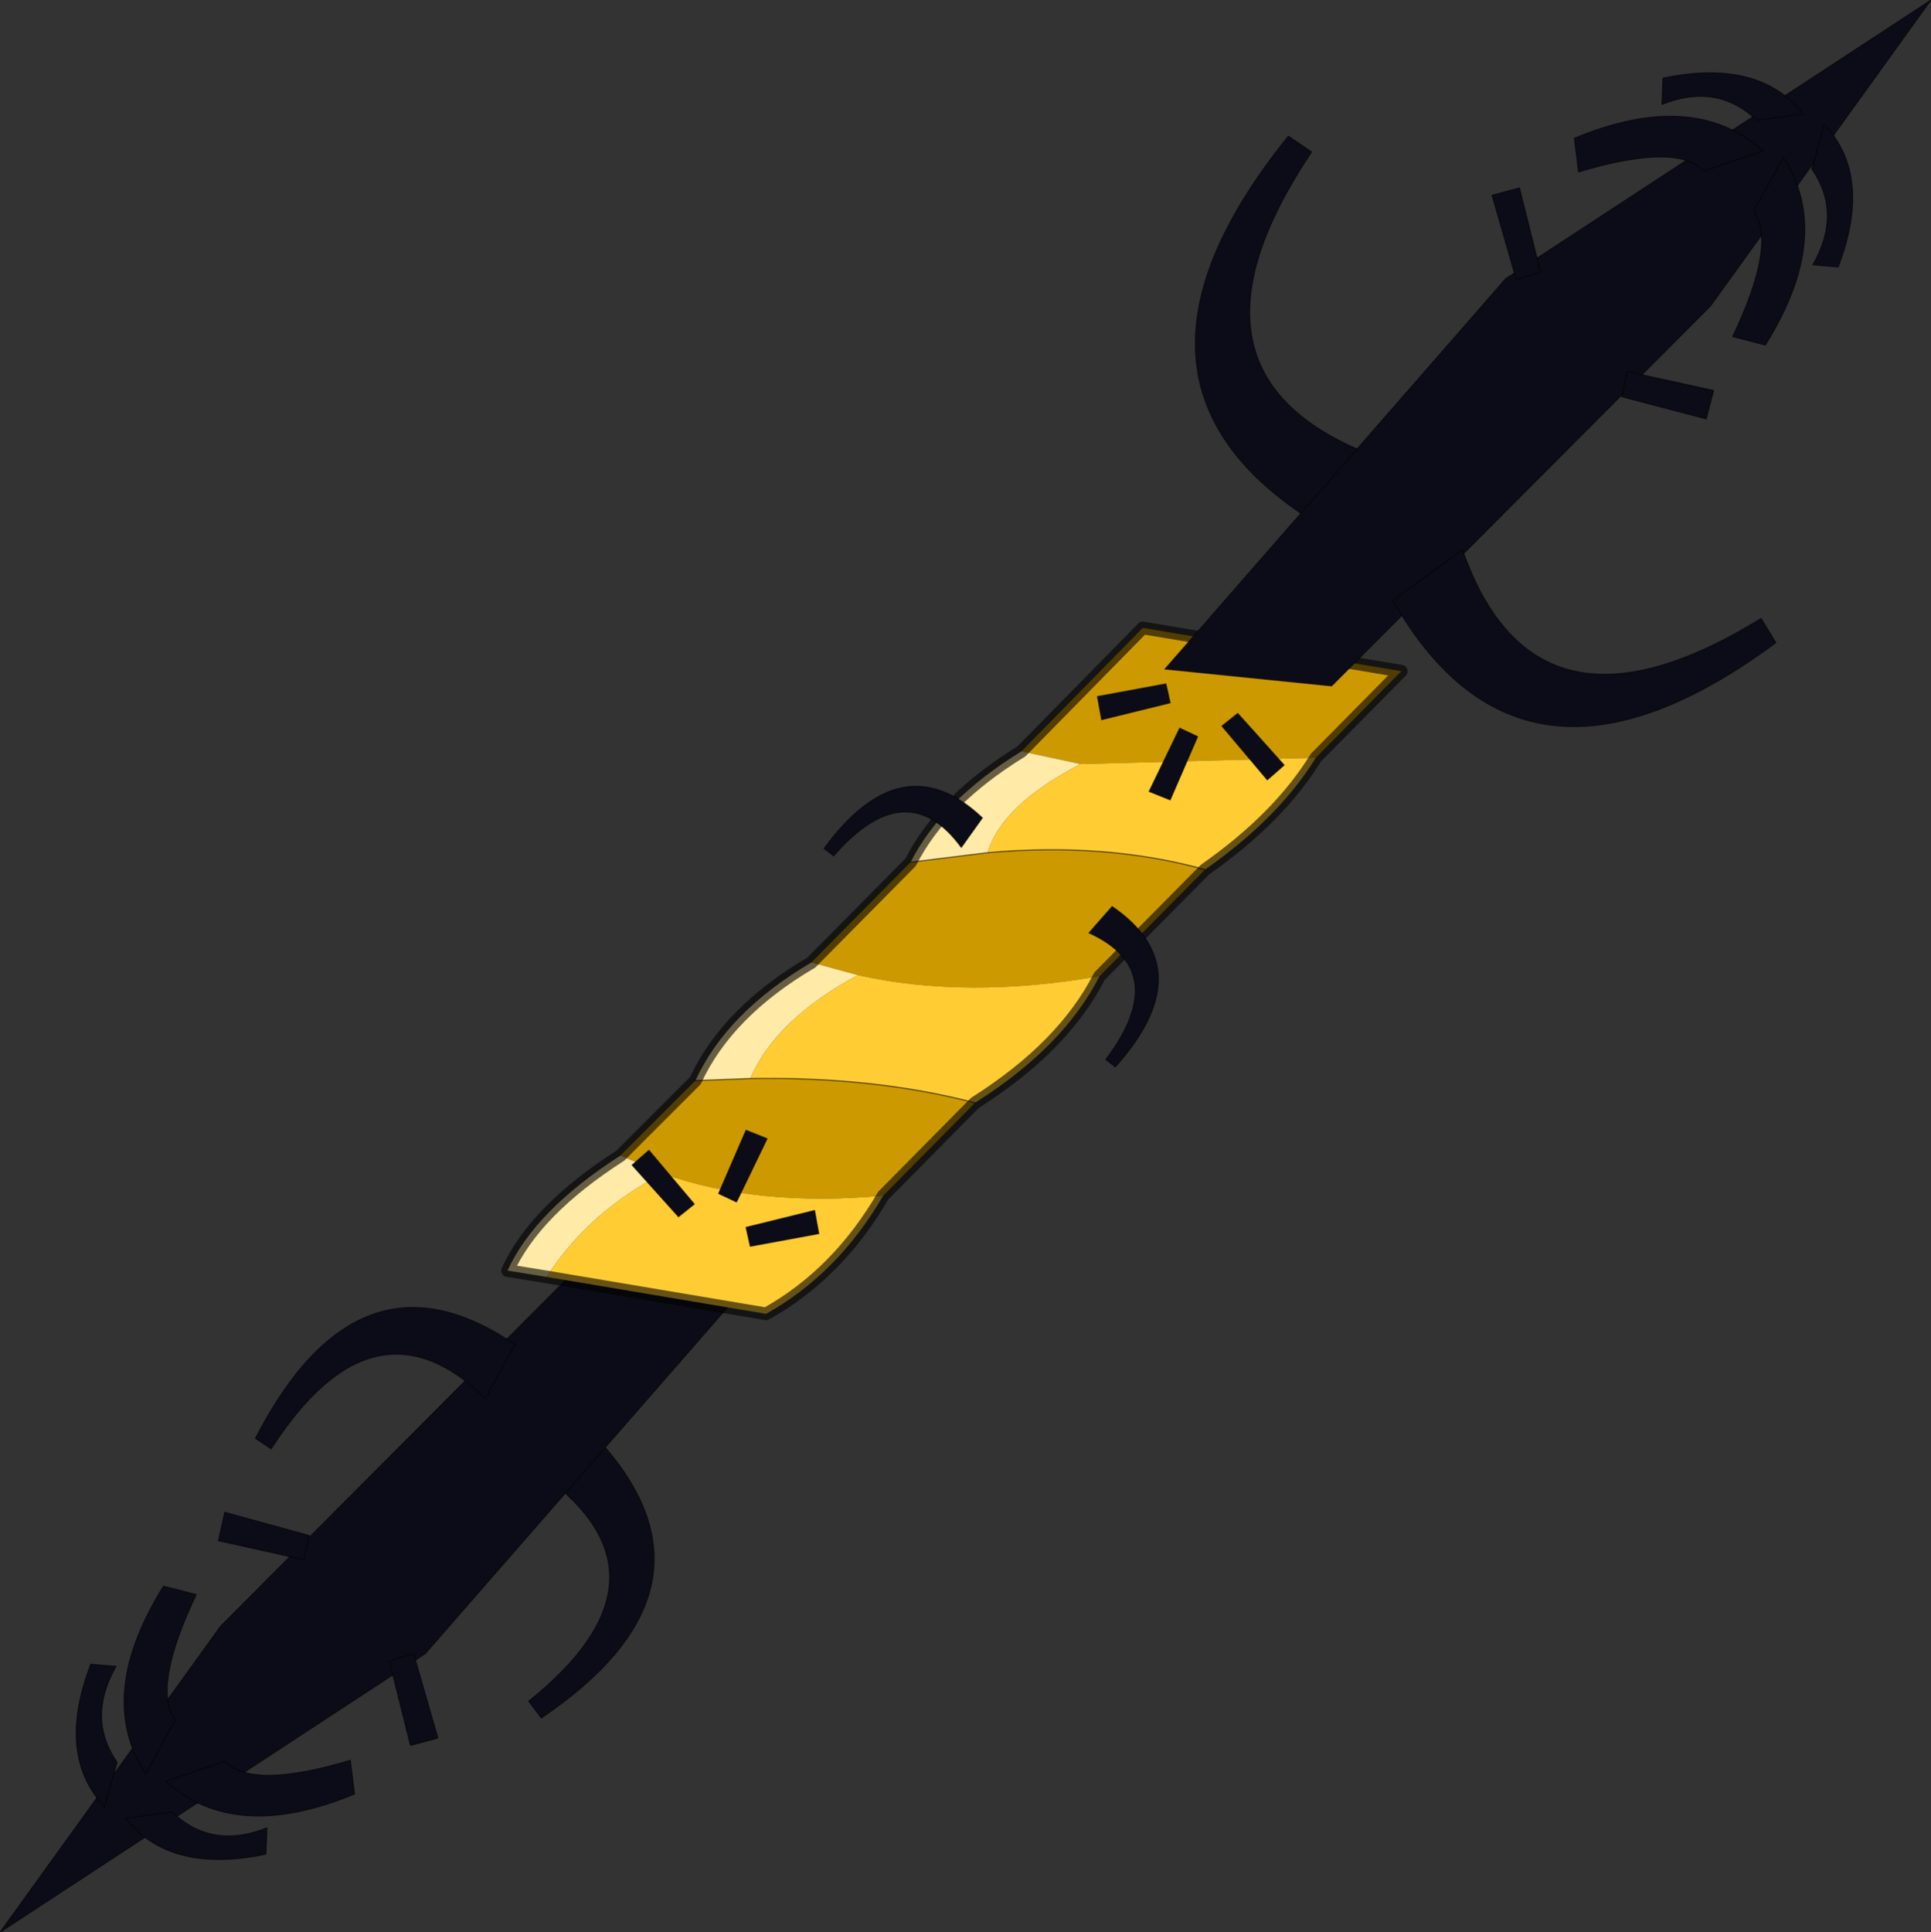 <?xml version="1.0" encoding="UTF-8" standalone="no"?>
<svg xmlns:xlink="http://www.w3.org/1999/xlink" height="91.55px" width="91.5px" xmlns="http://www.w3.org/2000/svg">
  <rect width="100%" height="100%" fill="#333333" stroke="none"/>
  <g transform="matrix(1.0, 0.0, 0.0, 1.0, -229.2, -154.7)">
    <path d="M255.4 224.95 L257.9 223.3 Q263.7 230.1 254.85 236.1 L254.25 235.3 Q261.3 229.65 255.4 224.95" fill="#0c0c18" fill-rule="evenodd" stroke="none"/>
    <path d="M255.4 224.95 Q261.3 229.65 254.25 235.3 L254.85 236.1 Q263.7 230.1 257.9 223.3 L255.4 224.95 Z" fill="none" stroke="#000000" stroke-linecap="round" stroke-linejoin="round" stroke-opacity="0.6" stroke-width="0.05"/>
    <path d="M229.2 246.25 L239.65 231.75 257.6 213.75 265.5 214.55 249.35 233.05 229.2 246.25" fill="#0c0c18" fill-rule="evenodd" stroke="none"/>
    <path d="M229.2 246.25 L249.35 233.05 265.5 214.55 257.6 213.75 239.65 231.75 229.2 246.25 Z" fill="none" stroke="#000000" stroke-linecap="round" stroke-linejoin="round" stroke-opacity="0.6" stroke-width="0.05"/>
    <path d="M252.2 220.95 L253.6 218.4 Q246.2 213.35 241.3 222.85 L242.05 223.35 Q246.9 215.8 252.2 220.95" fill="#0c0c18" fill-rule="evenodd" stroke="none"/>
    <path d="M252.2 220.95 Q246.9 215.8 242.05 223.35 L241.3 222.85 Q246.2 213.35 253.6 218.4 L252.2 220.95 Z" fill="none" stroke="#000000" stroke-linecap="round" stroke-linejoin="round" stroke-opacity="0.6" stroke-width="0.05"/>
    <path d="M246.0 239.7 Q240.35 242.05 237.05 239.1 L239.85 238.15 Q241.15 239.5 245.8 238.1 L246.0 239.7" fill="#0c0c18" fill-rule="evenodd" stroke="none"/>
    <path d="M246.0 239.7 Q240.35 242.05 237.05 239.1 L239.85 238.15 Q241.15 239.5 245.8 238.1 L246.0 239.7 Z" fill="none" stroke="#000000" stroke-linecap="round" stroke-linejoin="round" stroke-opacity="0.6" stroke-width="0.05"/>
    <path d="M241.85 241.3 L241.8 242.55 Q237.25 243.5 235.15 240.85 L237.35 240.55 Q239.25 242.35 241.85 241.3" fill="#0c0c18" fill-rule="evenodd" stroke="none"/>
    <path d="M241.85 241.3 L241.8 242.55 Q237.25 243.5 235.15 240.85 L237.35 240.55 Q239.25 242.35 241.85 241.3 Z" fill="none" stroke="#000000" stroke-linecap="round" stroke-linejoin="round" stroke-opacity="0.6" stroke-width="0.05"/>
    <path d="M236.95 229.85 Q233.7 235.05 236.1 238.75 L237.5 236.2 Q236.4 234.65 238.5 230.25 L236.95 229.85" fill="#0c0c18" fill-rule="evenodd" stroke="none"/>
    <path d="M236.95 229.85 Q233.7 235.05 236.1 238.75 L237.5 236.2 Q236.4 234.65 238.5 230.25 L236.95 229.85 Z" fill="none" stroke="#000000" stroke-linecap="round" stroke-linejoin="round" stroke-opacity="0.6" stroke-width="0.05"/>
    <path d="M234.7 233.65 L233.5 233.55 Q231.85 237.85 234.15 240.3 L234.75 238.2 Q233.3 236.1 234.7 233.65" fill="#0c0c18" fill-rule="evenodd" stroke="none"/>
    <path d="M234.7 233.65 L233.5 233.55 Q231.85 237.85 234.15 240.3 L234.75 238.2 Q233.3 236.1 234.7 233.65 Z" fill="none" stroke="#000000" stroke-linecap="round" stroke-linejoin="round" stroke-opacity="0.6" stroke-width="0.05"/>
    <path d="M248.8 233.05 L249.95 237.05 248.65 237.4 247.65 233.4 248.8 233.05" fill="#0c0c18" fill-rule="evenodd" stroke="none"/>
    <path d="M248.8 233.05 L249.95 237.05 248.65 237.4 247.65 233.4 248.8 233.05 Z" fill="none" stroke="#000000" stroke-linecap="round" stroke-linejoin="round" stroke-opacity="0.6" stroke-width="0.05"/>
    <path d="M243.6 228.6 L239.55 227.7 239.85 226.35 243.85 227.45 243.6 228.6" fill="#0c0c18" fill-rule="evenodd" stroke="none"/>
    <path d="M243.6 228.6 L239.55 227.7 239.85 226.35 243.85 227.45 243.6 228.6 Z" fill="none" stroke="#000000" stroke-linecap="round" stroke-linejoin="round" stroke-opacity="0.6" stroke-width="0.05"/>
    <path d="M286.3 195.9 L281.3 200.95 Q275.0 202.05 269.85 200.9 L267.65 200.3 272.35 195.55 276.0 195.1 Q281.6 194.6 286.3 195.9 M275.4 206.95 L271.05 211.35 Q265.1 211.9 260.6 210.3 L258.6 209.45 262.15 205.9 264.75 205.8 Q270.6 205.7 275.4 206.95 M277.6 190.3 L283.35 184.45 295.6 186.5 291.55 190.6 280.4 190.9 277.6 190.3" fill="#cc9900" fill-rule="evenodd" stroke="none"/>
    <path d="M291.55 190.6 Q289.8 193.45 286.3 195.9 281.6 194.6 276.0 195.1 276.65 192.85 280.4 190.9 L291.55 190.6 M281.3 200.95 Q279.6 204.3 275.4 206.95 270.6 205.7 264.75 205.8 265.95 203.0 269.85 200.9 275.0 202.05 281.3 200.95 M271.05 211.35 Q268.9 215.05 265.5 216.95 L255.1 215.2 Q257.1 212.1 260.6 210.3 265.1 211.9 271.05 211.35" fill="#ffcc33" fill-rule="evenodd" stroke="none"/>
    <path d="M255.1 215.2 L253.25 214.9 Q254.55 212.05 258.6 209.45 L260.6 210.3 Q257.1 212.1 255.1 215.2 M262.15 205.9 Q263.65 202.65 267.65 200.3 L269.85 200.9 Q265.95 203.0 264.75 205.8 L262.15 205.9 M272.35 195.55 Q273.85 192.6 277.6 190.3 L280.4 190.9 Q276.65 192.85 276.0 195.1 L272.35 195.55" fill="#ffeaa8" fill-rule="evenodd" stroke="none"/>
    <path d="M276.0 195.1 Q281.6 194.6 286.3 195.9 M272.35 195.55 L276.0 195.1 M264.75 205.8 Q270.6 205.7 275.4 206.95 M262.15 205.9 L264.75 205.8" fill="none" stroke="#000000" stroke-linecap="round" stroke-linejoin="round" stroke-opacity="0.6" stroke-width="0.05"/>
    <path d="M291.55 190.6 Q289.8 193.45 286.3 195.9 L281.3 200.95 Q279.6 204.3 275.4 206.95 L271.05 211.35 Q268.9 215.05 265.5 216.95 L255.1 215.2 253.25 214.9 Q254.55 212.05 258.6 209.45 L262.15 205.9 Q263.65 202.65 267.65 200.3 L272.35 195.55 Q273.85 192.6 277.6 190.3 L283.35 184.45 295.6 186.5 291.55 190.6 Z" fill="none" stroke="#000000" stroke-linecap="round" stroke-linejoin="round" stroke-opacity="0.6" stroke-width="0.6"/>
    <path d="M274.75 194.85 L275.75 193.45 Q271.95 189.85 268.25 194.9 L268.7 195.25 Q272.15 191.3 274.75 194.85" fill="#0c0c18" fill-rule="evenodd" stroke="none"/>
    <path d="M274.75 194.85 Q272.15 191.3 268.7 195.25 L268.25 194.9 Q271.95 189.85 275.75 193.45 L274.75 194.85 Z" fill="none" stroke="#000000" stroke-linecap="round" stroke-linejoin="round" stroke-opacity="0.6" stroke-width="0.05"/>
    <path d="M280.8 198.9 L281.9 197.65 Q286.2 200.6 282.05 205.25 L281.6 204.9 Q284.75 200.7 280.8 198.9" fill="#0c0c18" fill-rule="evenodd" stroke="none"/>
    <path d="M280.8 198.9 Q284.75 200.7 281.6 204.9 L282.05 205.25 Q286.2 200.6 281.9 197.65 L280.8 198.9 Z" fill="none" stroke="#000000" stroke-linecap="round" stroke-linejoin="round" stroke-opacity="0.6" stroke-width="0.05"/>
    <path d="M294.05 176.2 L291.5 179.45 Q280.85 172.8 290.25 161.15 L291.35 161.9 Q284.35 172.35 294.05 176.2" fill="#0c0c18" fill-rule="evenodd" stroke="none"/>
    <path d="M294.05 176.2 Q284.35 172.35 291.35 161.9 L290.25 161.15 Q280.85 172.8 291.5 179.45 L294.05 176.2 Z" fill="none" stroke="#000000" stroke-linecap="round" stroke-linejoin="round" stroke-opacity="0.6" stroke-width="0.05"/>
    <path d="M320.7 154.7 L310.25 169.2 292.3 187.2 284.4 186.4 300.55 167.9 320.7 154.7" fill="#0c0c18" fill-rule="evenodd" stroke="none"/>
    <path d="M320.7 154.7 L300.55 167.9 284.4 186.4 292.3 187.2 310.25 169.2 320.7 154.7 Z" fill="none" stroke="#000000" stroke-linecap="round" stroke-linejoin="round" stroke-opacity="0.6" stroke-width="0.05"/>
    <path d="M298.5 180.75 L295.2 183.15 Q301.4 194.0 313.35 185.15 L312.65 184.0 Q301.95 190.6 298.5 180.75" fill="#0c0c18" fill-rule="evenodd" stroke="none"/>
    <path d="M298.5 180.75 Q301.95 190.6 312.65 184.0 L313.35 185.15 Q301.4 194.0 295.2 183.15 L298.5 180.75 Z" fill="none" stroke="#000000" stroke-linecap="round" stroke-linejoin="round" stroke-opacity="0.6" stroke-width="0.05"/>
    <path d="M303.8 161.25 Q309.45 158.9 312.75 161.85 L309.95 162.8 Q308.65 161.45 304.0 162.85 L303.8 161.25" fill="#0c0c18" fill-rule="evenodd" stroke="none"/>
    <path d="M303.8 161.25 Q309.45 158.9 312.75 161.85 L309.95 162.8 Q308.65 161.45 304.0 162.85 L303.8 161.25 Z" fill="none" stroke="#000000" stroke-linecap="round" stroke-linejoin="round" stroke-opacity="0.6" stroke-width="0.05"/>
    <path d="M307.95 159.65 L308.0 158.4 Q312.55 157.45 314.65 160.1 L312.45 160.4 Q310.55 158.6 307.95 159.65" fill="#0c0c18" fill-rule="evenodd" stroke="none"/>
    <path d="M307.95 159.65 L308.0 158.4 Q312.55 157.45 314.65 160.1 L312.45 160.4 Q310.55 158.6 307.95 159.65 Z" fill="none" stroke="#000000" stroke-linecap="round" stroke-linejoin="round" stroke-opacity="0.6" stroke-width="0.05"/>
    <path d="M312.85 171.05 Q316.1 165.85 313.7 162.15 L312.3 164.7 Q313.4 166.25 311.3 170.65 L312.85 171.05" fill="#0c0c18" fill-rule="evenodd" stroke="none"/>
    <path d="M312.85 171.05 Q316.1 165.85 313.7 162.15 L312.3 164.7 Q313.4 166.25 311.3 170.65 L312.85 171.05 Z" fill="none" stroke="#000000" stroke-linecap="round" stroke-linejoin="round" stroke-opacity="0.6" stroke-width="0.05"/>
    <path d="M315.1 167.25 L316.3 167.35 Q317.95 163.05 315.65 160.6 L315.05 162.7 Q316.5 164.8 315.1 167.25" fill="#0c0c18" fill-rule="evenodd" stroke="none"/>
    <path d="M315.1 167.25 L316.3 167.35 Q317.95 163.05 315.65 160.6 L315.05 162.7 Q316.5 164.8 315.1 167.25 Z" fill="none" stroke="#000000" stroke-linecap="round" stroke-linejoin="round" stroke-opacity="0.6" stroke-width="0.05"/>
    <path d="M301.05 167.95 L299.9 163.95 301.2 163.6 302.2 167.6 301.05 167.95" fill="#0c0c18" fill-rule="evenodd" stroke="none"/>
    <path d="M301.05 167.95 L299.9 163.95 301.2 163.6 302.2 167.6 301.05 167.95 Z" fill="none" stroke="#000000" stroke-linecap="round" stroke-linejoin="round" stroke-opacity="0.6" stroke-width="0.05"/>
    <path d="M306.3 172.3 L310.4 173.2 310.05 174.55 306.05 173.5 306.3 172.3" fill="#0c0c18" fill-rule="evenodd" stroke="none"/>
    <path d="M306.3 172.3 L310.4 173.2 310.05 174.55 306.05 173.5 306.3 172.3 Z" fill="none" stroke="#000000" stroke-linecap="round" stroke-linejoin="round" stroke-opacity="0.6" stroke-width="0.05"/>
    <path d="M261.35 212.35 L259.15 209.9 259.95 209.2 262.1 211.75 261.35 212.35" fill="#0c0c18" fill-rule="evenodd" stroke="none"/>
    <path d="M261.35 212.35 L259.15 209.9 259.95 209.2 262.1 211.75 261.35 212.35 Z" fill="none" stroke="#000000" stroke-linecap="round" stroke-linejoin="round" stroke-opacity="0.6" stroke-width="0.05"/>
    <path d="M264.55 212.85 L267.8 212.05 268.0 213.15 264.75 213.75 264.55 212.85" fill="#0c0c18" fill-rule="evenodd" stroke="none"/>
    <path d="M264.55 212.85 L267.8 212.05 268.0 213.15 264.75 213.75 264.55 212.85 Z" fill="none" stroke="#000000" stroke-linecap="round" stroke-linejoin="round" stroke-opacity="0.6" stroke-width="0.05"/>
    <path d="M263.25 211.25 L264.55 208.25 265.55 208.65 264.1 211.65 263.25 211.25" fill="#0c0c18" fill-rule="evenodd" stroke="none"/>
    <path d="M263.25 211.25 L264.55 208.25 265.55 208.65 264.1 211.65 263.25 211.25 Z" fill="none" stroke="#000000" stroke-linecap="round" stroke-linejoin="round" stroke-opacity="0.6" stroke-width="0.05"/>
    <path d="M287.85 188.5 L290.05 190.95 289.25 191.65 287.1 189.1 287.85 188.5" fill="#0c0c18" fill-rule="evenodd" stroke="none"/>
    <path d="M287.85 188.5 L290.05 190.95 289.25 191.65 287.1 189.1 287.85 188.5 Z" fill="none" stroke="#000000" stroke-linecap="round" stroke-linejoin="round" stroke-opacity="0.6" stroke-width="0.05"/>
    <path d="M284.65 188.0 L281.4 188.8 281.2 187.7 284.45 187.1 284.65 188.0" fill="#0c0c18" fill-rule="evenodd" stroke="none"/>
    <path d="M284.65 188.0 L281.4 188.8 281.2 187.7 284.45 187.1 284.65 188.0 Z" fill="none" stroke="#000000" stroke-linecap="round" stroke-linejoin="round" stroke-opacity="0.6" stroke-width="0.05"/>
    <path d="M285.95 189.6 L284.65 192.6 283.65 192.2 285.1 189.2 285.95 189.6" fill="#0c0c18" fill-rule="evenodd" stroke="none"/>
    <path d="M285.95 189.6 L284.65 192.6 283.65 192.2 285.1 189.2 285.95 189.6 Z" fill="none" stroke="#000000" stroke-linecap="round" stroke-linejoin="round" stroke-opacity="0.6" stroke-width="0.05"/>
  </g>
</svg>
